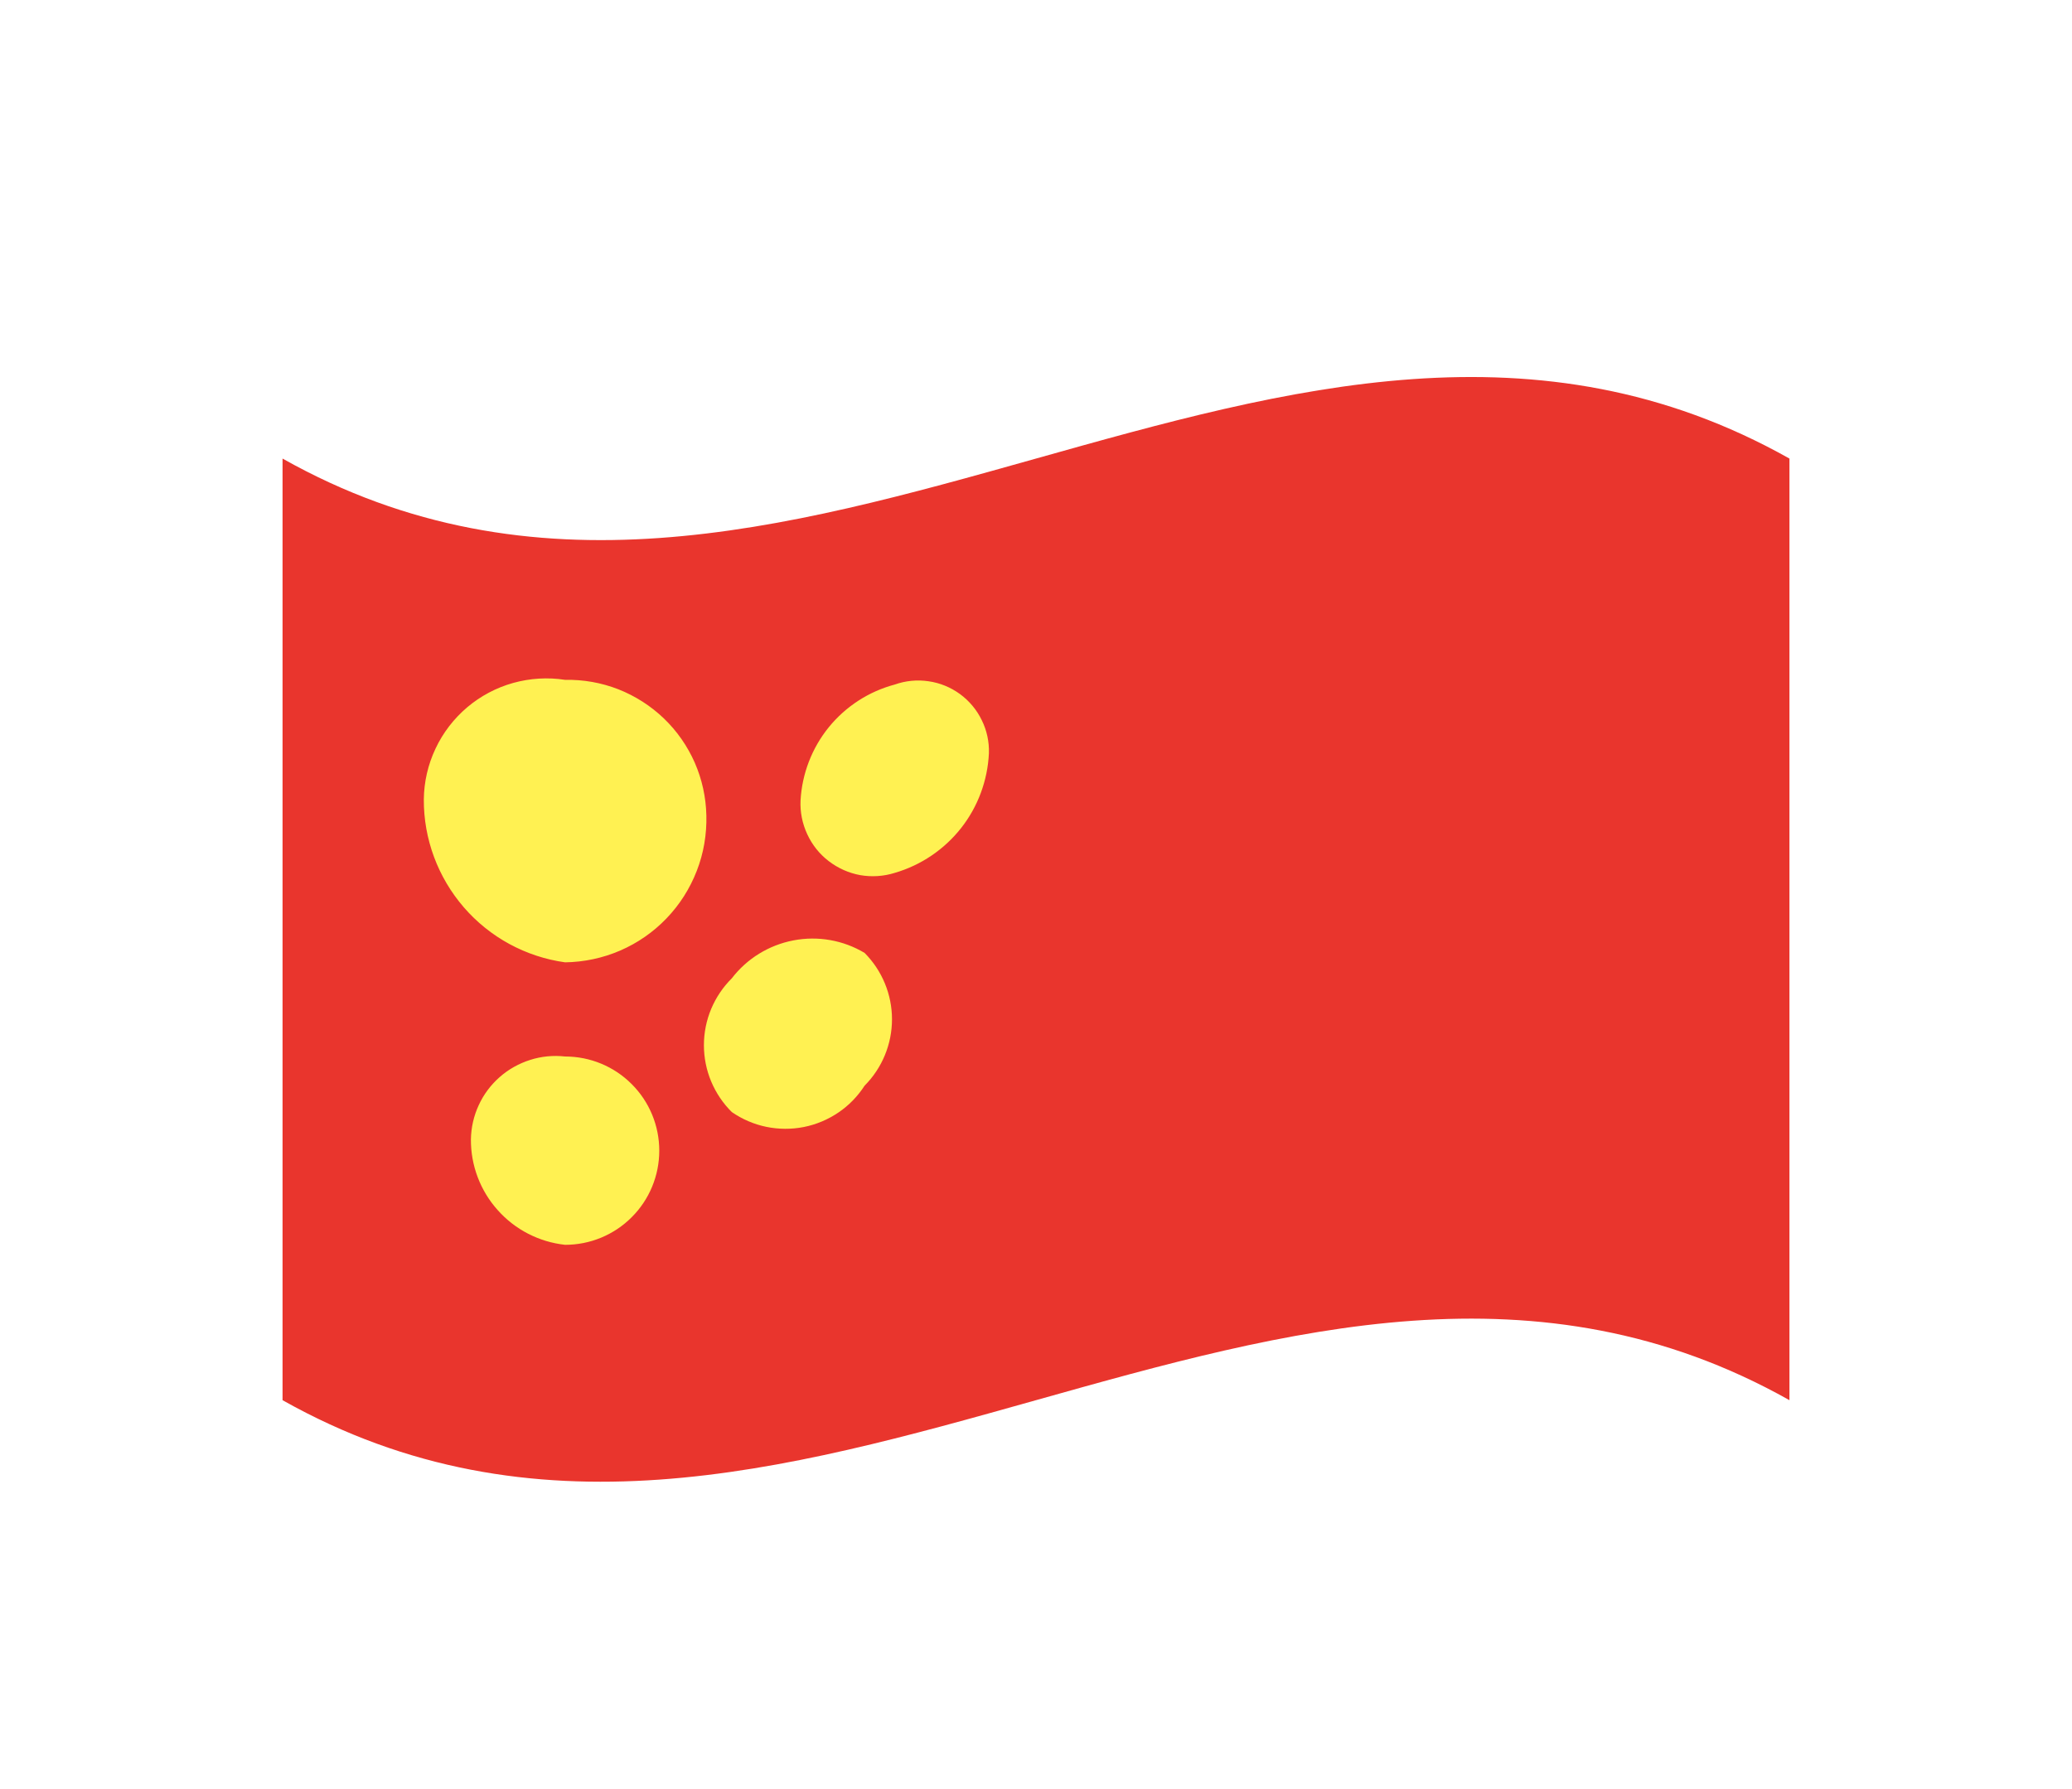 <svg width="22" height="19" viewBox="0 0 22 19" fill="none" xmlns="http://www.w3.org/2000/svg">
<g filter="url(#filter0_d)">
<path d="M19 12.87C13.67 9.87 8.33 15.87 3 12.87V2.87C8.33 5.87 13.67 -0.13 19 2.87V12.87Z" fill="#E9352D"/>
<path d="M6 5.22C5.816 5.191 5.628 5.203 5.448 5.253C5.269 5.303 5.102 5.392 4.96 5.512C4.818 5.633 4.703 5.782 4.624 5.951C4.544 6.12 4.502 6.304 4.5 6.49C4.498 6.911 4.65 7.318 4.925 7.636C5.201 7.955 5.583 8.162 6 8.22C6.201 8.217 6.4 8.175 6.585 8.095C6.77 8.015 6.937 7.899 7.076 7.754C7.216 7.609 7.325 7.437 7.398 7.249C7.471 7.062 7.505 6.861 7.5 6.66C7.496 6.467 7.454 6.277 7.377 6.1C7.299 5.923 7.188 5.763 7.048 5.629C6.909 5.496 6.745 5.391 6.565 5.32C6.385 5.25 6.193 5.216 6 5.22ZM6 9.22C5.875 9.206 5.749 9.218 5.63 9.256C5.51 9.294 5.399 9.356 5.305 9.439C5.211 9.522 5.135 9.623 5.083 9.737C5.03 9.851 5.002 9.975 5 10.1C4.998 10.377 5.1 10.646 5.285 10.852C5.469 11.059 5.724 11.19 6 11.22C6.265 11.22 6.52 11.115 6.707 10.927C6.895 10.74 7 10.485 7 10.22C7 9.955 6.895 9.7 6.707 9.513C6.52 9.325 6.265 9.22 6 9.22ZM7.77 8.39C7.676 8.483 7.602 8.594 7.551 8.715C7.5 8.837 7.474 8.968 7.474 9.1C7.474 9.232 7.5 9.363 7.551 9.485C7.602 9.606 7.676 9.717 7.77 9.81C7.88 9.886 8.005 9.94 8.136 9.967C8.267 9.994 8.403 9.995 8.534 9.969C8.666 9.943 8.791 9.89 8.902 9.815C9.013 9.74 9.107 9.643 9.18 9.53C9.366 9.343 9.471 9.089 9.471 8.825C9.471 8.561 9.366 8.307 9.18 8.12C8.953 7.984 8.684 7.937 8.424 7.987C8.164 8.037 7.931 8.18 7.77 8.39ZM9.5 5.27C9.225 5.343 8.98 5.502 8.8 5.723C8.621 5.944 8.516 6.216 8.5 6.5C8.494 6.624 8.519 6.747 8.571 6.859C8.623 6.972 8.701 7.07 8.799 7.145C8.898 7.221 9.013 7.272 9.134 7.294C9.256 7.315 9.382 7.307 9.5 7.27C9.778 7.189 10.024 7.023 10.204 6.795C10.383 6.568 10.486 6.29 10.5 6C10.504 5.878 10.478 5.757 10.424 5.648C10.371 5.538 10.291 5.443 10.193 5.371C10.094 5.299 9.98 5.252 9.859 5.235C9.738 5.217 9.615 5.229 9.5 5.27Z" fill="#FFF152"/>
</g>
<defs>
<filter id="filter0_d" x="0" y="-1" width="22" height="22" filterUnits="userSpaceOnUse" color-interpolation-filters="sRGB">
<feFlood flood-opacity="0" result="BackgroundImageFix"/>
<feColorMatrix in="SourceAlpha" type="matrix" values="0 0 0 0 0 0 0 0 0 0 0 0 0 0 0 0 0 0 127 0"/>
<feOffset dy="2"/>
<feGaussianBlur stdDeviation="1.5"/>
<feColorMatrix type="matrix" values="0 0 0 0 0 0 0 0 0 0 0 0 0 0 0 0 0 0 0.5 0"/>
<feBlend mode="normal" in2="BackgroundImageFix" result="effect1_dropShadow"/>
<feBlend mode="normal" in="SourceGraphic" in2="effect1_dropShadow" result="shape"/>
</filter>
</defs>
</svg>
